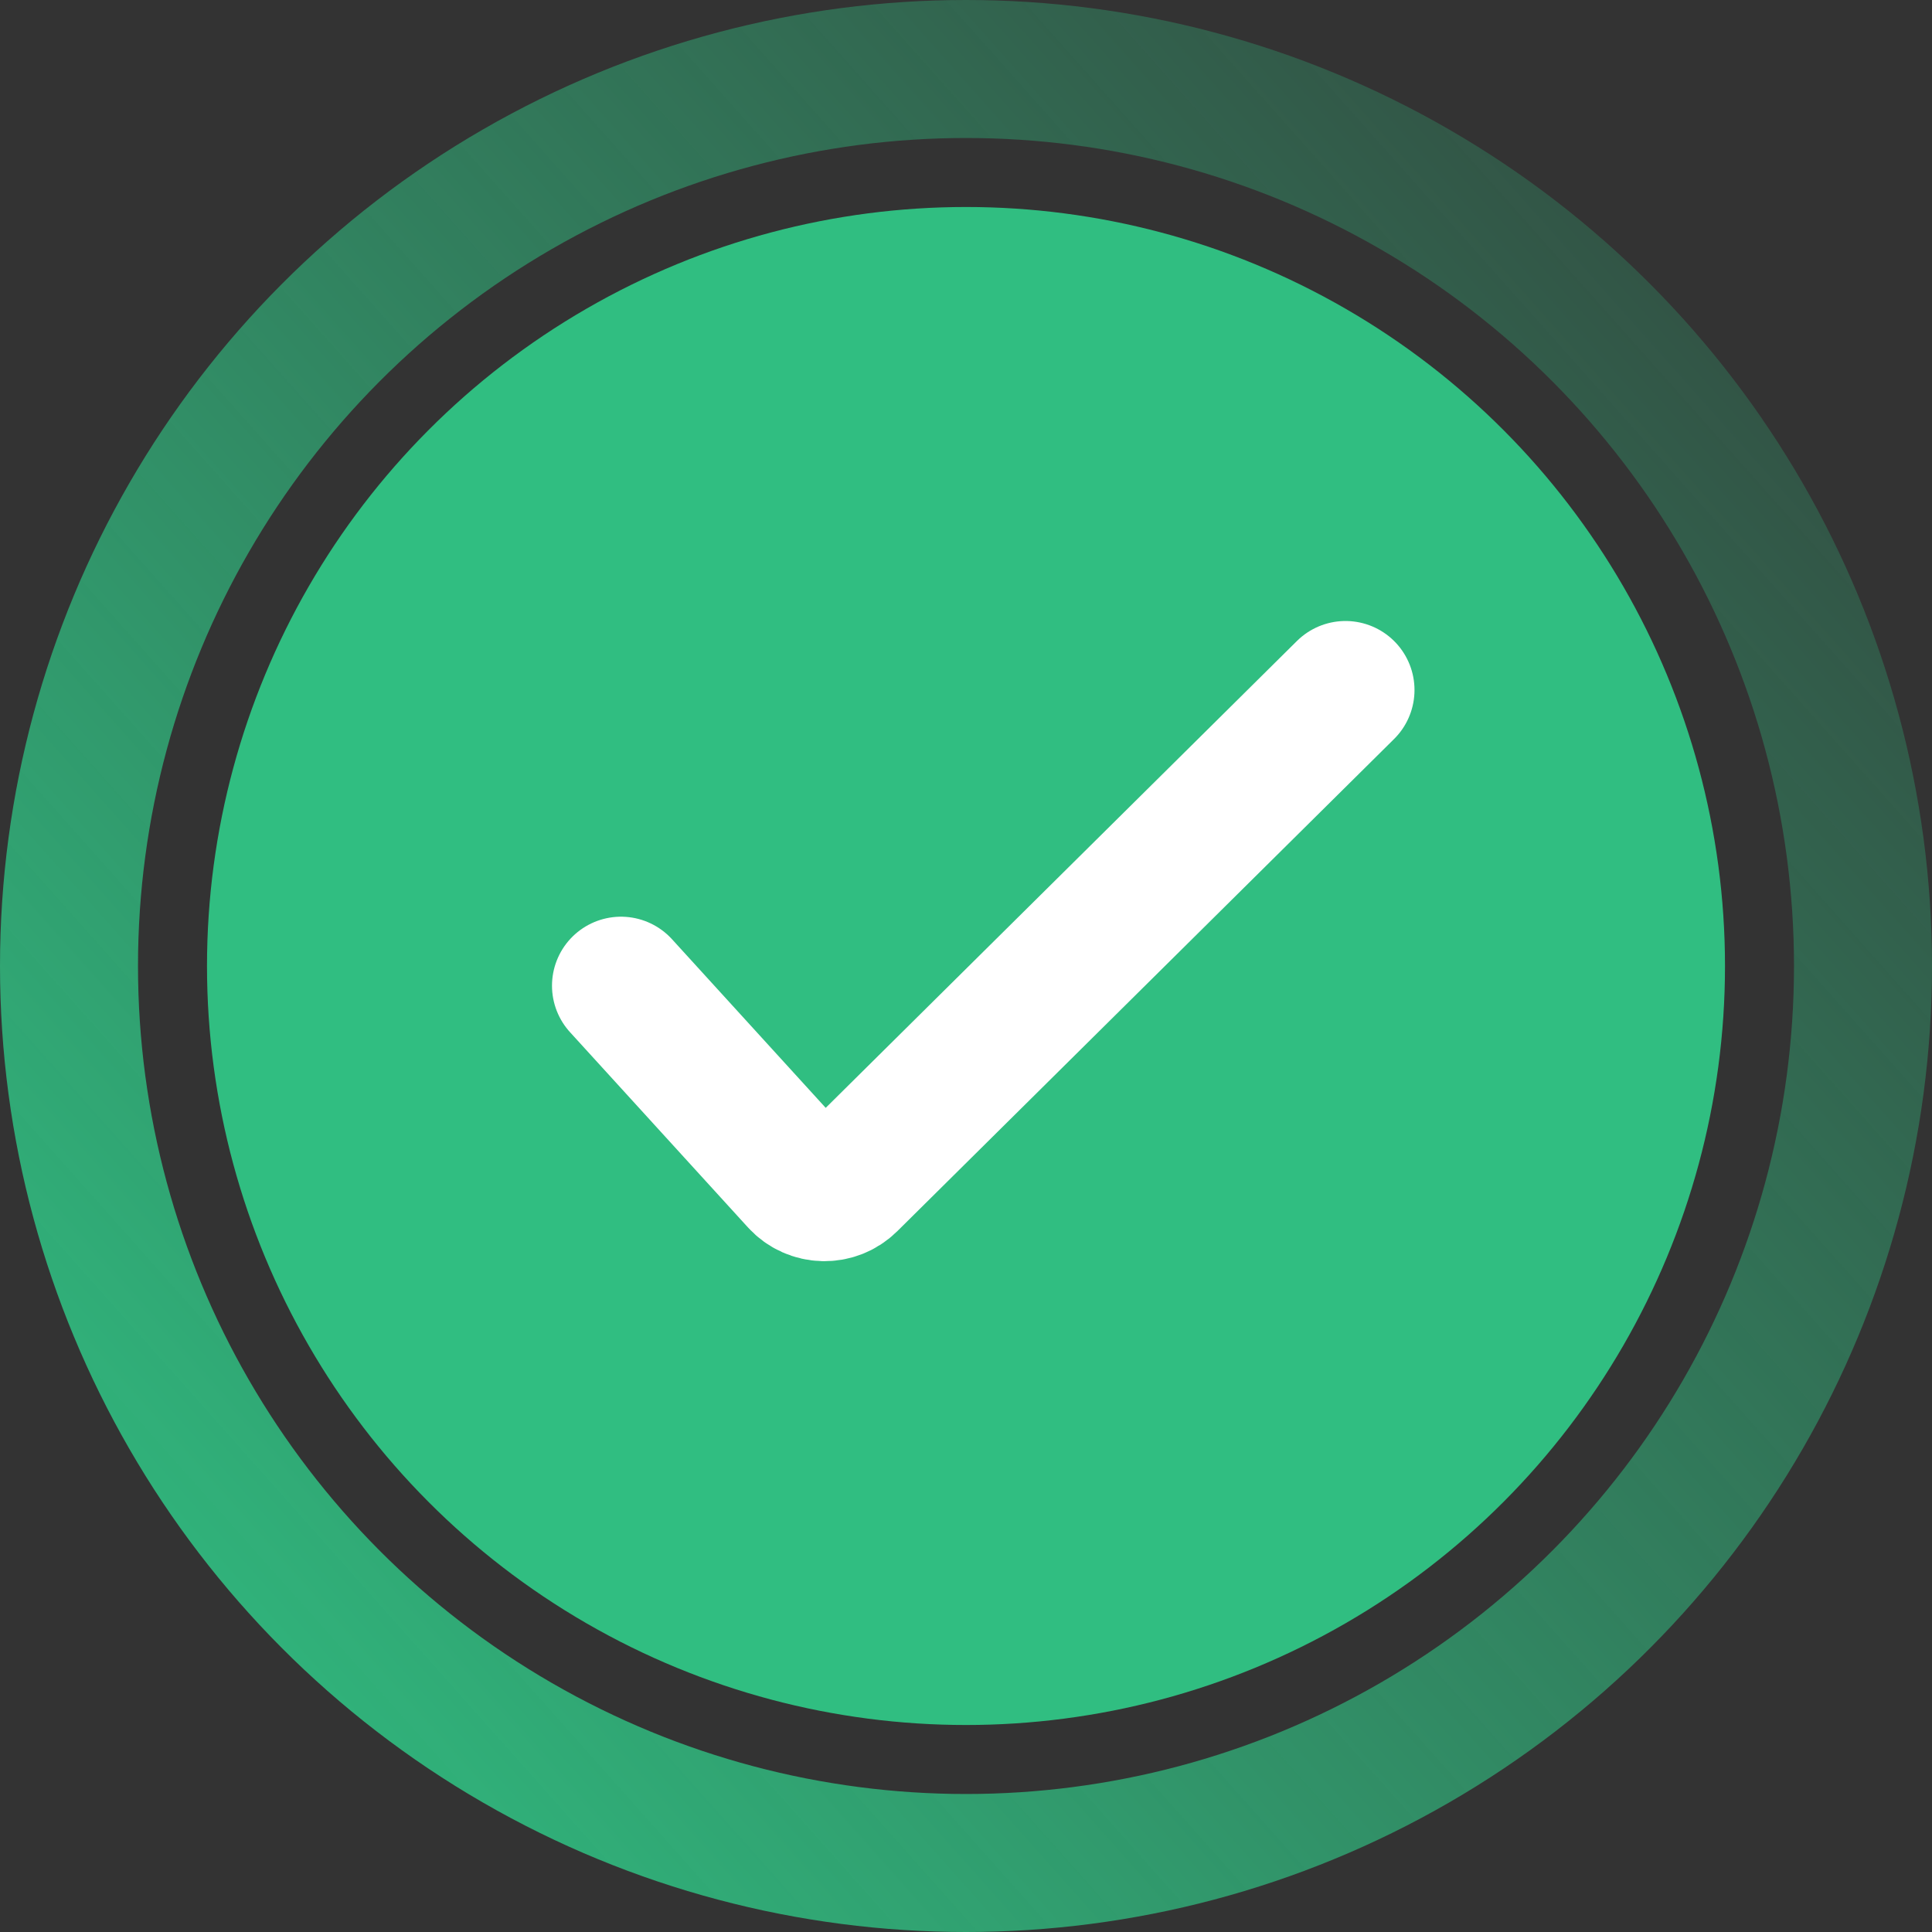 <svg width="56" height="56" viewBox="0 0 56 56" fill="none" xmlns="http://www.w3.org/2000/svg">
<rect x="0" y="0" width="56" height="56" fill="#333333" stroke="none"/>
<circle cx="28" cy="28" r="22" fill="#30BE81"/>
<circle cx="28" cy="28" r="26" stroke="url(#paint0_linear_1372_8216)" stroke-width="4"/>
<path d="M18 28.571L23.158 34.23C23.541 34.65 24.197 34.666 24.601 34.266L39 20" stroke="white" stroke-width="4" stroke-linecap="round"/>
<defs>
<linearGradient id="paint0_linear_1372_8216" x1="5" y1="56" x2="75.911" y2="-7.132" gradientUnits="userSpaceOnUse">
<stop stop-color="#30BE81"/>
<stop offset="0.892" stop-color="#30BE81" stop-opacity="0"/>
</linearGradient>
</defs>
</svg>
